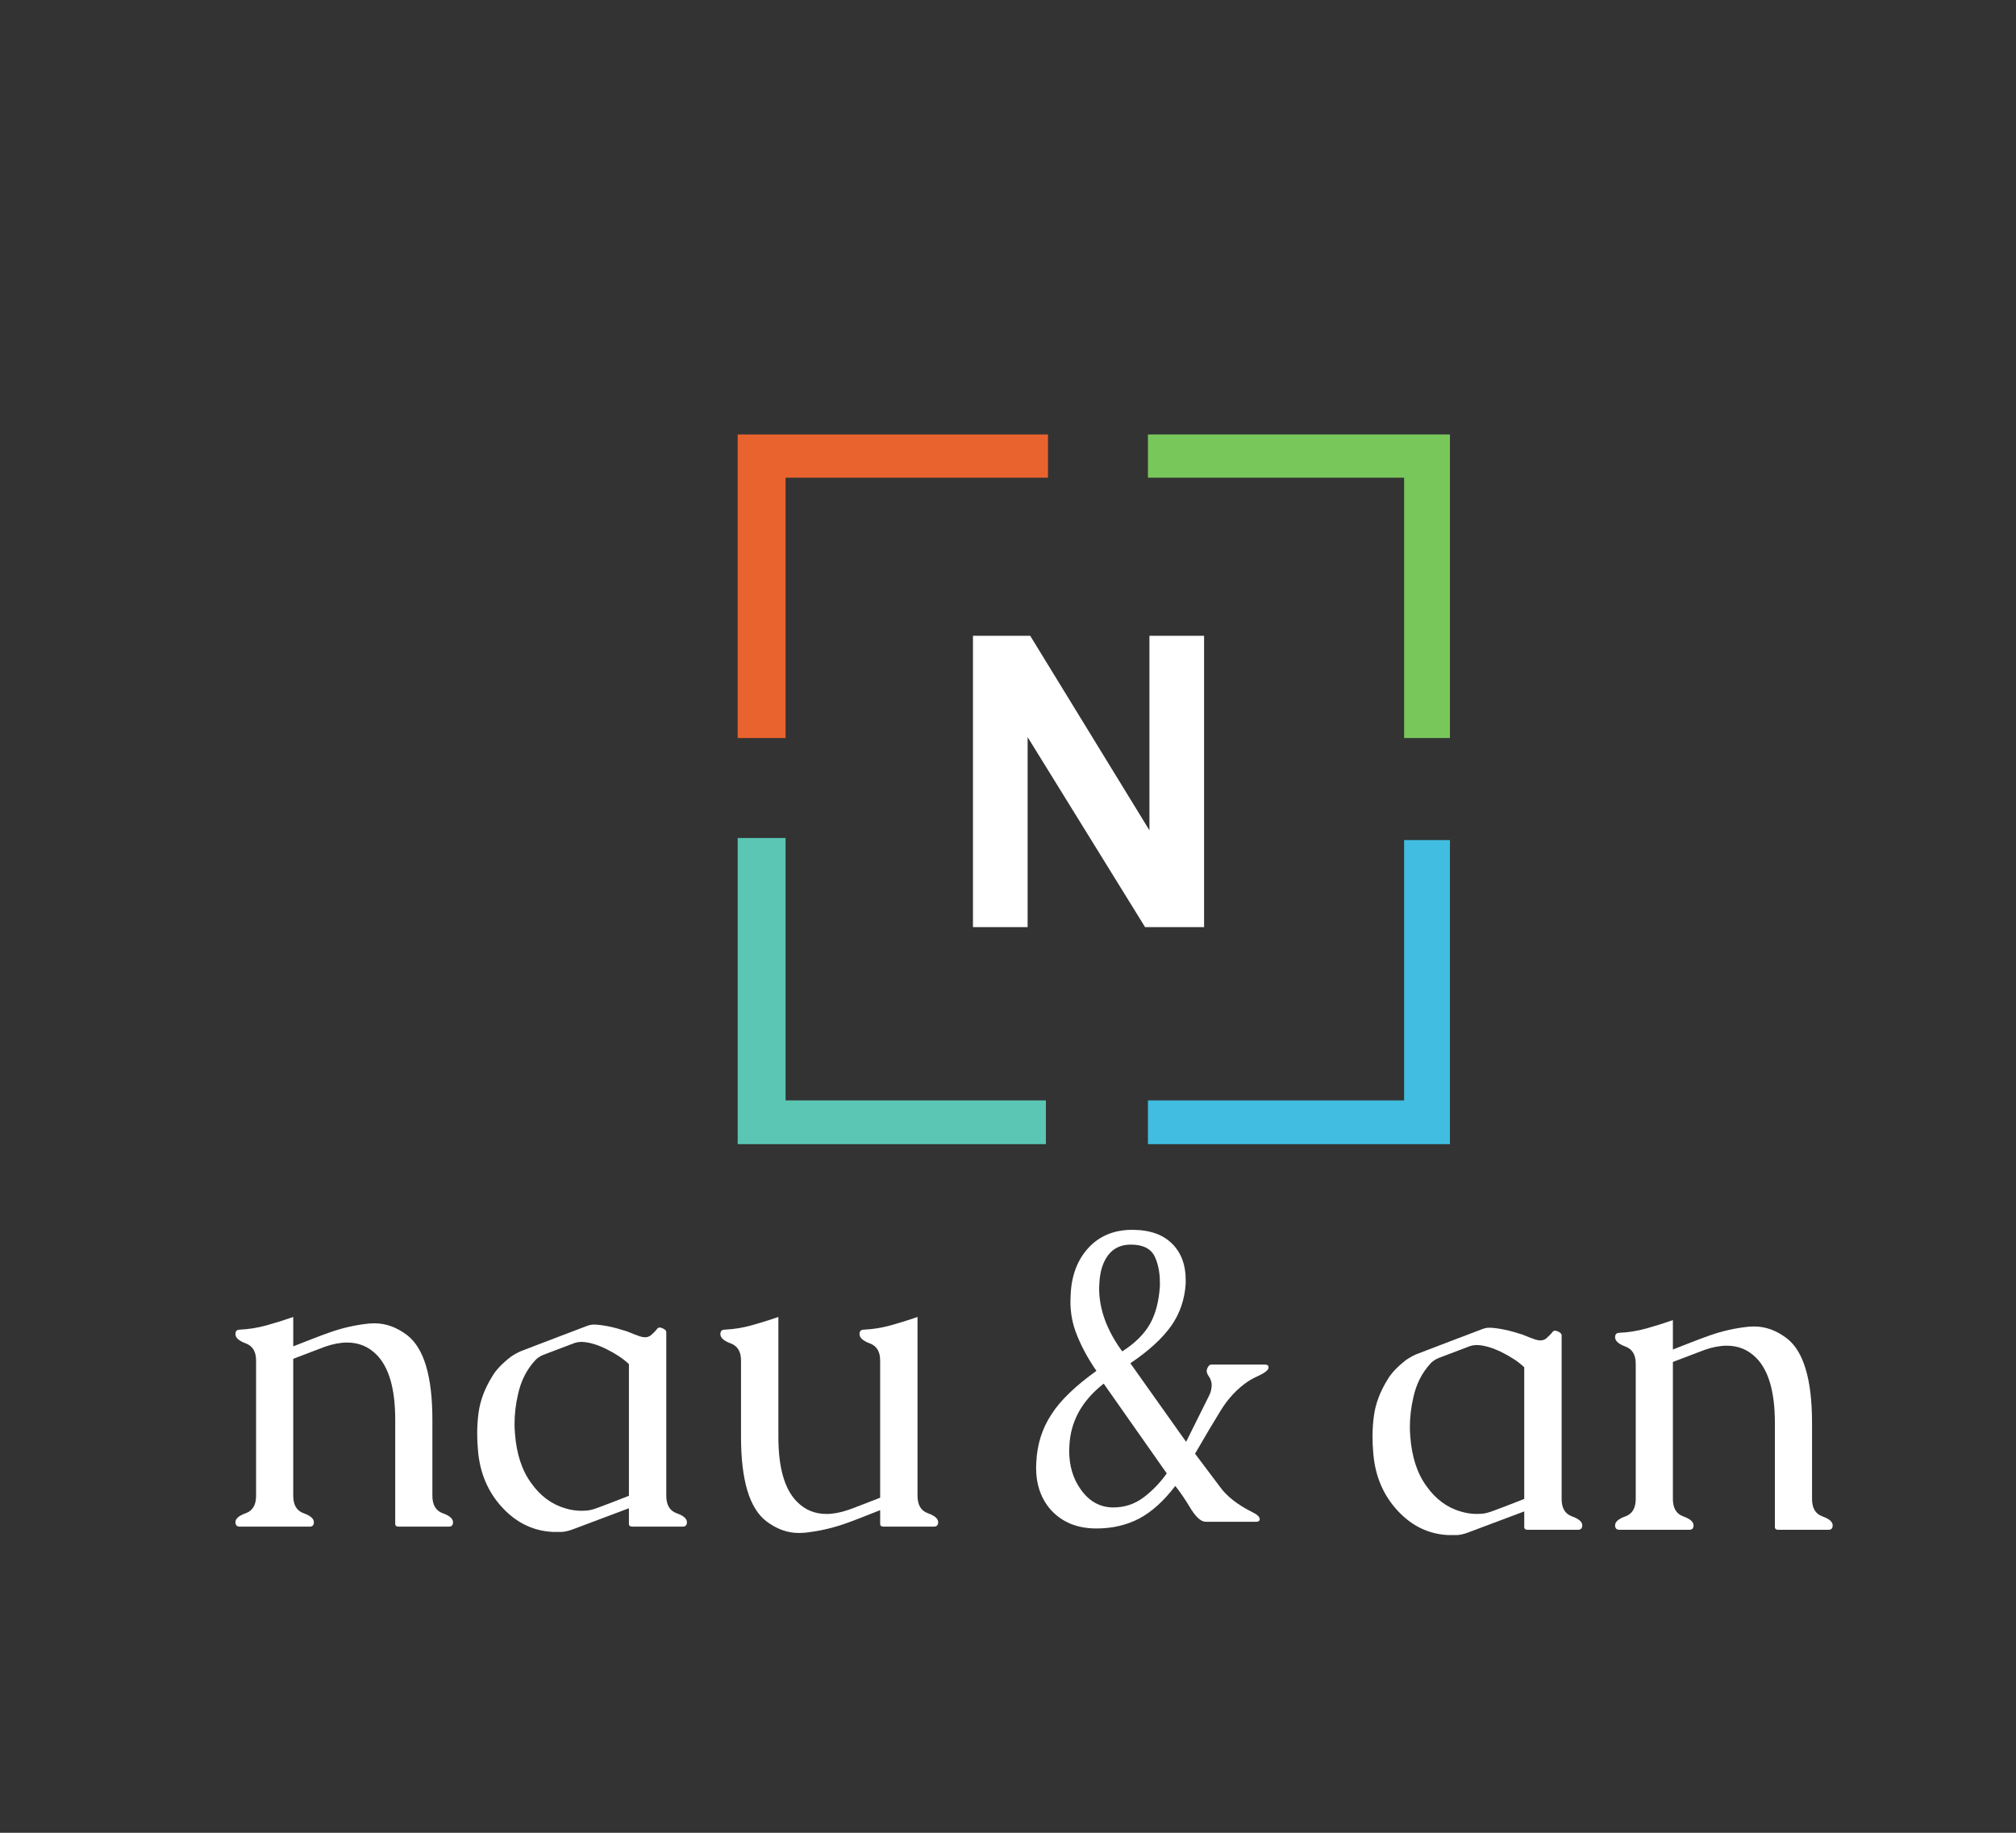 <?xml version="1.0" encoding="utf-8"?>
<!-- Generator: Adobe Illustrator 16.0.0, SVG Export Plug-In . SVG Version: 6.00 Build 0)  -->
<!DOCTYPE svg PUBLIC "-//W3C//DTD SVG 1.1//EN" "http://www.w3.org/Graphics/SVG/1.1/DTD/svg11.dtd">
<svg version="1.1" xmlns="http://www.w3.org/2000/svg" xmlns:xlink="http://www.w3.org/1999/xlink" x="0px" y="0px" width="1100px"
	 height="1000px" viewBox="0 0 1100 1000" enable-background="new 0 0 1100 1000" xml:space="preserve">
<rect x="0" y="0" width="1100" height="1000" fill="#333333" stroke="none"/>
<g id="Layer_1" display="none">
	<rect x="-180.455" y="9.5" display="inline" fill="#E9632F" width="126.136" height="114.772"/>
	<rect x="-180.455" y="158.363" display="inline" fill="#78C75B" width="126.136" height="112.5"/>
	<rect x="-180.455" y="311.772" display="inline" fill="#5BC6B4" width="126.136" height="128.409"/>
	<rect x="-180.455" y="461.772" display="inline" fill="#41BDE1" width="126.136" height="106.818"/>
	<rect x="-180.455" y="591.318" display="inline" fill="#F9B744" width="126.136" height="85.227"/>
	<rect x="-180.455" y="697" display="inline" fill="#020202" width="126.136" height="97.728"/>
</g>
<g id="Layer_2">
</g>
<g id="Layer_3">
	<polygon fill="#5BC6B4" points="428.636,600.409 428.636,457.227 402.5,457.227 402.5,624.273 570.682,624.273 570.682,600.409 	
		"/>
</g>
<g id="Layer_4">
	<polygon fill="#E9632F" points="428.636,260.636 571.818,260.636 571.818,237.043 402.5,237.043 402.5,402.682 428.636,402.682 	
		"/>
</g>
<g id="Layer_5">
	<polygon fill="#78C75B" points="626.363,237.043 626.363,260.636 766.137,260.636 766.137,402.682 791.137,402.682 
		791.137,237.043 	"/>
</g>
<g id="Layer_6">
	<polygon fill="#41BDE1" points="766.137,458.363 766.137,600.409 626.363,600.409 626.363,624.273 791.137,624.273 
		791.137,458.363 	"/>
</g>
<g id="Layer_7">
	<g>
		<path fill="#FFFFFF" d="M530.888,505.841V346.887h31.228l65.055,106.15v-106.15h29.818v158.954h-32.203l-64.08-103.656v103.656
			H530.888z"/>
	</g>
</g>
<g id="Layer_8">
	<g>
		<g>
			<path fill="#FFFFFF" d="M160.004,734.592c4.129-1.614,7.772-3.036,10.926-4.267c3.154-1.229,6.157-2.345,9.012-3.345
				c6.908-2.459,14.08-4.074,21.515-4.844c0.901-0.075,1.839-0.115,2.816-0.115c6.308,0,12.315,2.191,18.023,6.574
				c9.085,7.149,13.63,22.488,13.63,46.014v41.518c0,4.998,1.876,8.17,5.632,9.514c3.754,1.347,5.632,2.98,5.632,4.901
				c0,1.614-0.751,2.422-2.253,2.422h-27.372c-1.278,0-1.915-0.499-1.915-1.499v-56.855c0-16.837-3.418-28.676-10.25-35.52
				c-4.356-4.383-9.687-6.573-15.995-6.573c-3.604,0-7.547,0.731-11.828,2.19c-1.653,0.617-3.737,1.404-6.251,2.364
				c-2.517,0.963-4.675,1.788-6.477,2.479c-1.802,0.692-3.418,1.309-4.844,1.846v74.73c0,4.998,1.876,8.17,5.632,9.514
				c3.754,1.347,5.632,2.98,5.632,4.901c0,1.614-0.751,2.422-2.253,2.422h-38.186c-1.577,0-2.365-0.808-2.365-2.422
				c0-1.921,1.876-3.555,5.632-4.901c3.754-1.344,5.632-4.516,5.632-9.514v-73.808c0-4.844-1.878-7.958-5.632-9.342
				c-3.756-1.384-5.632-3.074-5.632-5.074c0-1.614,0.789-2.422,2.365-2.422c4.957-0.23,9.856-1.018,14.7-2.364
				c4.844-1.344,9.668-2.863,14.475-4.555V734.592z"/>
			<path fill="#FFFFFF" d="M343.161,822.931l-30.977,11.647c-2.404,0.846-4.393,1.269-5.97,1.269h-4.618
				c-10.665-0.538-19.864-4.996-27.598-13.377c-7.735-8.38-12.128-18.683-13.179-30.907c-0.301-3.229-0.451-6.343-0.451-9.342
				c0-3.996,0.262-7.88,0.789-11.647c0.901-6.534,3.379-13.069,7.435-19.605c1.952-3.382,5.294-6.919,10.025-10.609
				c1.651-1.153,3.492-2.191,5.52-3.114c6.007-2.306,12.034-4.612,18.079-6.919c6.044-2.307,12.109-4.613,18.192-6.92
				c1.276-0.461,2.479-0.691,3.605-0.691h0.563c4.805,0.23,10.625,1.461,17.459,3.69c0.601,0.23,0.975,0.386,1.126,0.461
				c1.651,0.692,3.679,1.462,6.083,2.307c0.975,0.309,1.876,0.461,2.703,0.461c1.201,0,2.253-0.346,3.154-1.037
				c1.577-1.385,2.703-2.537,3.379-3.46c0.375-0.537,0.862-0.808,1.464-0.808c0.375,0,0.75,0.078,1.126,0.23
				c1.651,0.616,2.478,1.384,2.478,2.307v89.262c0,4.998,1.876,8.17,5.632,9.514c3.754,1.347,5.632,2.98,5.632,4.901
				c0,1.614-0.789,2.422-2.365,2.422h-27.373c-1.278,0-1.915-0.499-1.915-1.499V822.931z M343.161,744.279
				c-3.08-2.921-7.135-5.631-12.165-8.13c-5.032-2.498-9.501-3.824-13.405-3.979h-0.451c-1.503,0-3.004,0.309-4.505,0.923
				c-2.704,1-5.39,2.019-8.054,3.057c-2.667,1.037-5.351,2.058-8.054,3.056c-1.878,0.77-3.379,1.77-4.505,2.998
				c-4.657,5.075-7.772,11.227-9.35,18.452c-1.278,5.46-1.915,10.88-1.915,16.261c0,1.692,0.074,3.422,0.226,5.189
				c0.825,11.071,3.754,20.066,8.786,26.986c5.03,7.15,11.338,11.803,18.924,13.954c2.853,0.847,5.745,1.269,8.674,1.269
				c0.901,0,1.839-0.038,2.816-0.115c1.651-0.153,3.604-0.652,5.857-1.499c1.727-0.614,4.43-1.633,8.11-3.057
				c3.678-1.422,6.683-2.595,9.011-3.517V744.279z"/>
			<path fill="#FFFFFF" d="M500.637,816.127c0,4.998,1.876,8.17,5.632,9.514c3.754,1.347,5.632,2.98,5.632,4.901
				c0,1.614-0.789,2.422-2.365,2.422h-27.373c-1.278,0-1.915-0.499-1.915-1.499v-7.496c-4.131,1.614-7.792,3.056-10.982,4.324
				c-3.193,1.269-6.139,2.364-8.843,3.287c-6.984,2.382-14.156,3.959-21.515,4.729c-1.053,0.075-2.066,0.115-3.042,0.115
				c-6.234,0-12.166-2.153-17.797-6.458c-9.163-7.073-13.743-22.411-13.743-46.015v-41.632c0-4.844-1.878-7.958-5.632-9.342
				c-3.756-1.384-5.632-3.074-5.632-5.074c0-1.614,0.789-2.422,2.365-2.422c4.957-0.23,9.856-1.018,14.7-2.364
				c4.844-1.344,9.705-2.863,14.587-4.555v65.389c0,16.915,3.416,28.755,10.25,35.52c4.354,4.383,9.687,6.573,15.995,6.573
				c3.604,0,7.547-0.729,11.828-2.19c1.577-0.537,3.642-1.307,6.195-2.307c2.552-0.998,4.731-1.846,6.533-2.537
				c0.375-0.153,0.995-0.384,1.859-0.692c0.862-0.306,1.82-0.691,2.872-1.153v-74.845c0-4.844-1.878-7.958-5.632-9.342
				c-3.756-1.384-5.632-3.074-5.632-5.074c0-1.614,0.789-2.422,2.366-2.422c4.956-0.23,9.856-1.018,14.7-2.364
				c4.844-1.344,9.705-2.863,14.587-4.555V816.127z"/>
		</g>
	</g>
</g>
<g id="Layer_9">
	<g>
		<path fill="#FFFFFF" d="M831.686,824.65l-30.977,11.647c-2.404,0.846-4.394,1.269-5.97,1.269h-4.619
			c-10.664-0.538-19.863-4.996-27.598-13.377c-7.735-8.38-12.128-18.683-13.179-30.907c-0.301-3.229-0.451-6.343-0.451-9.342
			c0-3.996,0.263-7.88,0.789-11.647c0.901-6.534,3.379-13.069,7.435-19.605c1.952-3.382,5.294-6.919,10.025-10.609
			c1.65-1.153,3.491-2.191,5.52-3.114c6.007-2.306,12.033-4.612,18.079-6.919c6.044-2.307,12.108-4.613,18.191-6.92
			c1.276-0.461,2.479-0.691,3.604-0.691h0.563c4.805,0.23,10.625,1.461,17.46,3.69c0.6,0.23,0.975,0.386,1.126,0.461
			c1.651,0.692,3.679,1.462,6.083,2.307c0.975,0.309,1.876,0.461,2.703,0.461c1.2,0,2.253-0.346,3.154-1.037
			c1.577-1.385,2.703-2.537,3.379-3.46c0.375-0.537,0.862-0.808,1.465-0.808c0.375,0,0.75,0.078,1.126,0.23
			c1.651,0.616,2.479,1.384,2.479,2.307v89.262c0,4.998,1.876,8.17,5.632,9.514c3.755,1.347,5.633,2.98,5.633,4.901
			c0,1.614-0.789,2.422-2.366,2.422h-27.372c-1.277,0-1.915-0.499-1.915-1.499V824.65z M831.686,745.999
			c-3.08-2.921-7.135-5.631-12.165-8.13c-5.032-2.498-9.501-3.824-13.404-3.979h-0.451c-1.503,0-3.004,0.309-4.506,0.923
			c-2.703,1-5.389,2.019-8.054,3.057c-2.666,1.037-5.351,2.058-8.054,3.056c-1.878,0.77-3.38,1.77-4.506,2.998
			c-4.657,5.075-7.772,11.227-9.35,18.452c-1.277,5.46-1.915,10.88-1.915,16.261c0,1.692,0.074,3.422,0.226,5.189
			c0.825,11.071,3.754,20.066,8.786,26.986c5.03,7.15,11.338,11.803,18.924,13.954c2.854,0.847,5.745,1.269,8.674,1.269
			c0.901,0,1.839-0.038,2.815-0.115c1.651-0.153,3.605-0.652,5.858-1.499c1.727-0.614,4.43-1.633,8.109-3.057
			c3.679-1.422,6.684-2.595,9.012-3.517V745.999z"/>
		<path fill="#FFFFFF" d="M912.788,736.312c4.13-1.614,7.772-3.036,10.927-4.267c3.154-1.229,6.156-2.345,9.012-3.345
			c6.908-2.459,14.08-4.074,21.515-4.844c0.901-0.075,1.839-0.115,2.816-0.115c6.308,0,12.314,2.191,18.022,6.574
			c9.085,7.149,13.63,22.488,13.63,46.014v41.518c0,4.998,1.876,8.17,5.632,9.514c3.755,1.347,5.633,2.98,5.633,4.901
			c0,1.614-0.752,2.422-2.253,2.422H970.35c-1.278,0-1.915-0.499-1.915-1.499v-56.855c0-16.837-3.418-28.676-10.251-35.52
			c-4.356-4.383-9.688-6.573-15.995-6.573c-3.604,0-7.547,0.731-11.827,2.19c-1.653,0.617-3.737,1.404-6.252,2.364
			c-2.518,0.963-4.675,1.788-6.478,2.479c-1.802,0.692-3.418,1.309-4.844,1.846v74.73c0,4.998,1.877,8.17,5.633,9.514
			c3.754,1.347,5.632,2.98,5.632,4.901c0,1.614-0.751,2.422-2.253,2.422h-38.186c-1.577,0-2.366-0.808-2.366-2.422
			c0-1.921,1.877-3.555,5.633-4.901c3.754-1.344,5.632-4.516,5.632-9.514v-73.808c0-4.844-1.878-7.958-5.632-9.342
			c-3.756-1.384-5.633-3.074-5.633-5.074c0-1.614,0.789-2.422,2.366-2.422c4.956-0.23,9.856-1.018,14.699-2.364
			c4.844-1.344,9.668-2.863,14.475-4.555V736.312z"/>
	</g>
</g>
<g id="Layer_10">
	<g>
		<g>
			<path fill="#FFFFFF" d="M652.061,793.167l13.509,17.955c3.708,5.212,9.611,9.854,17.71,13.925
				c2.044,0.977,3.329,1.954,3.86,2.932c0.15,0.488,0.227,0.854,0.227,1.099c-0.152,0.327-0.227,0.531-0.227,0.611
				c-0.38,0.406-0.908,0.61-1.59,0.61h-27.7c-2.649,0-5.602-2.768-8.854-8.306c-2.497-4.153-5.071-7.897-7.72-11.237
				c-6.13,8.062-12.64,13.967-19.526,17.711c-6.964,3.664-14.797,5.496-23.499,5.496c-10.293,0-18.504-3.298-24.635-9.894
				c-5.525-6.107-8.287-13.883-8.287-23.33c0-0.977,0.037-1.954,0.113-2.931c0.454-9.772,3.216-18.484,8.287-26.14
				c4.769-7.491,12.942-15.391,24.521-23.696c-4.617-6.676-8.213-13.314-10.785-19.91c-2.27-5.618-3.405-11.604-3.405-17.955
				c0-1.058,0.037-2.157,0.113-3.298c0.378-10.749,3.67-19.462,9.877-26.14c6.054-6.432,13.963-9.649,23.727-9.649
				c9.61,0,16.952,2.607,22.023,7.817c4.768,4.886,7.152,11.359,7.152,19.421v2.077c-0.53,8.55-3.104,16.165-7.72,22.841
				c-4.921,7.005-12.413,13.885-22.478,20.643l30.424,42.873l12.715-25.528c0.604-1.302,0.982-2.645,1.135-4.03
				c0.075-0.489,0.114-0.936,0.114-1.344c0-0.813-0.114-1.588-0.341-2.321c-0.304-0.977-0.701-1.79-1.192-2.442
				c-0.493-0.651-0.852-1.344-1.078-2.077c-0.076-0.324-0.113-0.61-0.113-0.854v-0.366c0-0.08,0.074-0.367,0.227-0.855
				c0.528-1.546,1.323-2.32,2.384-2.32h29.29c0.755,0,1.323,0.244,1.702,0.732c0.075,0.082,0.113,0.244,0.113,0.488v0.245
				c0,0.244-0.038,0.53-0.113,0.854c-0.454,0.897-1.741,1.914-3.859,3.054c-1.136,0.57-2.384,1.182-3.746,1.832
				c-1.362,0.653-2.688,1.426-3.974,2.321c-5.602,3.908-10.37,9.038-14.304,15.391C662.201,775.822,657.51,783.722,652.061,793.167z
				 M636.621,803.915l-34.397-48.98c-11.883,9.283-18.127,20.603-18.731,33.957c-0.076,0.814-0.113,1.67-0.113,2.564
				c0,8.307,2.117,15.391,6.356,21.254c4.616,6.516,10.52,9.771,17.71,9.771c6.131,0,11.598-1.79,16.404-5.374
				C628.655,813.524,632.912,809.128,636.621,803.915z M612.327,737.346c6.886-4.397,11.92-9.363,15.099-14.901
				c3.103-5.455,4.919-12.377,5.449-20.766v-1.832c0-5.536-0.947-10.3-2.838-14.291c-2.12-4.315-6.472-6.474-13.056-6.474
				c-5.147,0-9.195,1.832-12.147,5.497c-3.027,3.908-4.693,9.16-4.994,15.757c-0.077,0.896-0.114,1.752-0.114,2.564
				C599.726,714.383,603.927,725.864,612.327,737.346z"/>
		</g>
	</g>
</g>
</svg>
